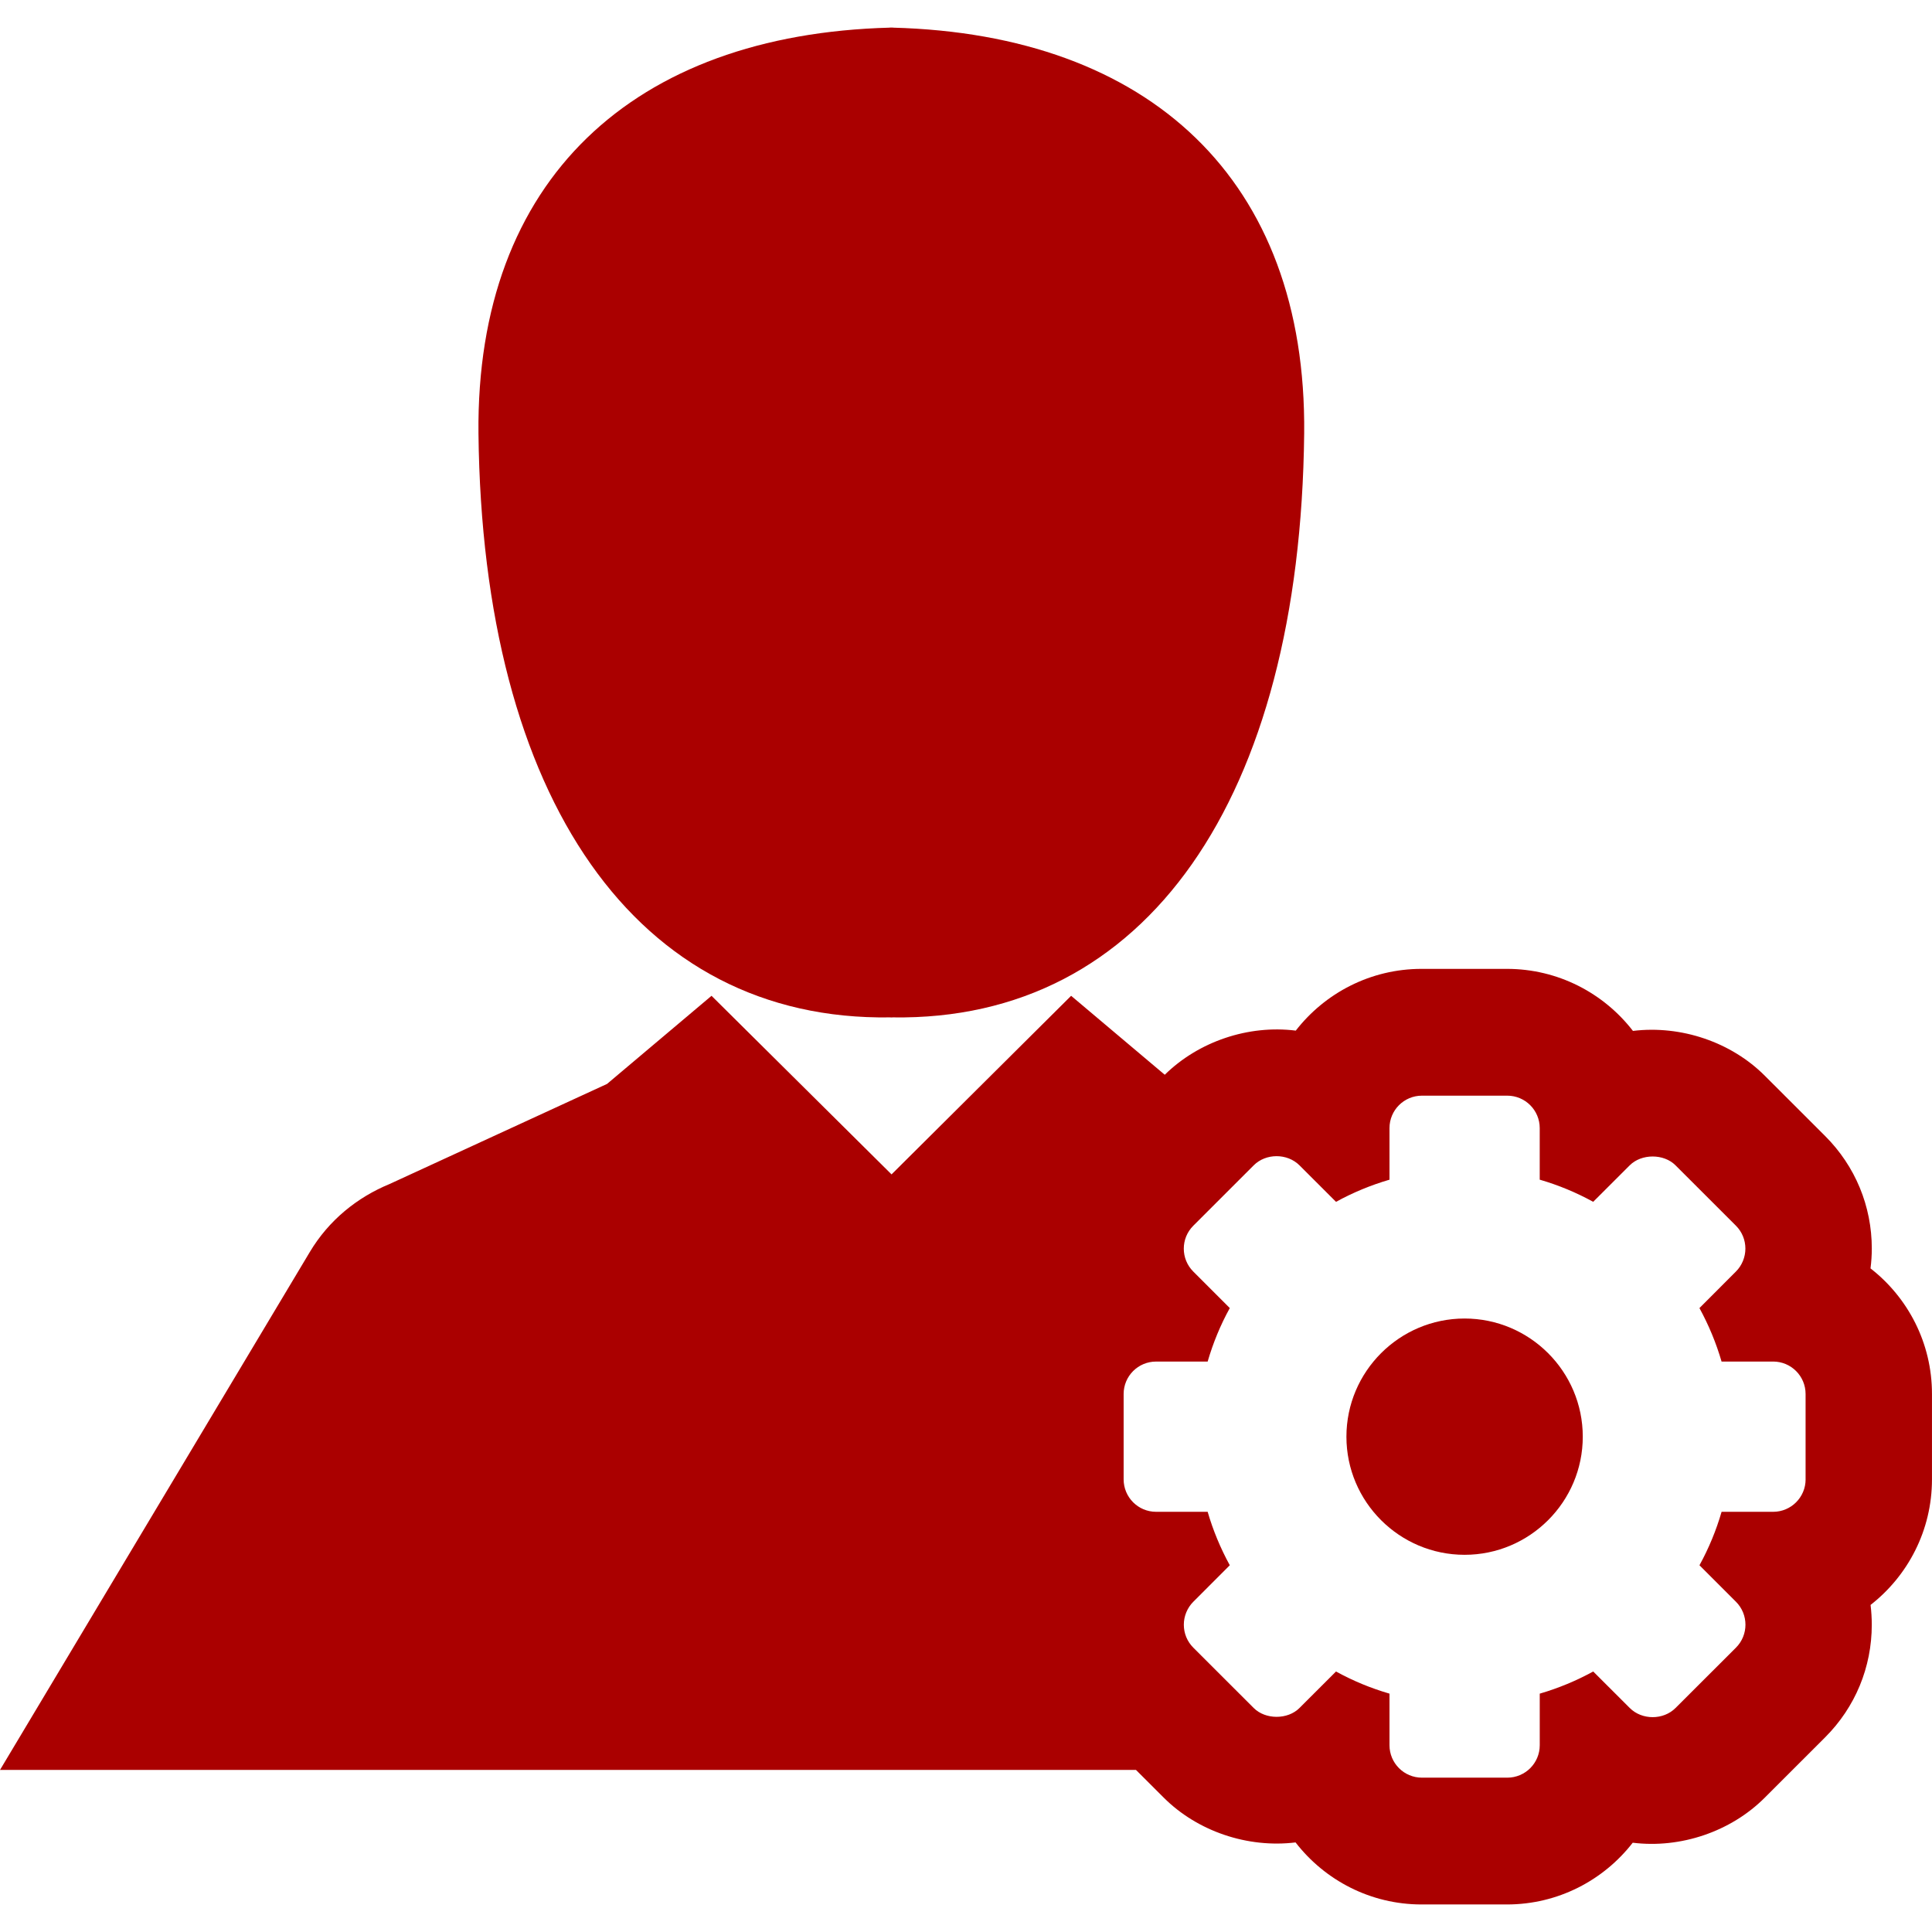 <?xml version="1.0"?>
<svg xmlns="http://www.w3.org/2000/svg" xmlns:xlink="http://www.w3.org/1999/xlink" version="1.1" id="Capa_1" x="0px" y="0px" width="512px" height="512px" viewBox="0 0 91.47 91.47" style="enable-background:new 0 0 91.47 91.47;" xml:space="preserve"><g><g>
	<g>
		<path d="M69.341,62.425c-3.084,0-5.595,2.509-5.595,5.595c0,3.084,2.511,5.592,5.595,5.592c3.083,0,5.595-2.508,5.595-5.592    C74.936,64.934,72.424,62.425,69.341,62.425z" data-original="#000000" class="active-path" data-old_color="#000000" fill="#AA0000"/>
		<path d="M88.559,60.052c0.039-0.31,0.061-0.622,0.061-0.937c0-2.012-0.783-3.905-2.207-5.328l-2.848-2.846    c-1.595-1.604-3.975-2.41-6.254-2.133c-1.38-1.785-3.541-2.937-5.967-2.937h-4.041c-2.419,0-4.574,1.146-5.955,2.923    c-2.246-0.281-4.597,0.514-6.203,2.09l-4.433-3.738l-8.502,8.455l-8.523-8.455l-4.947,4.172l-10.298,4.74    c-1.523,0.627-2.875,1.707-3.781,3.229L0,83.797h53.783l1.309,1.307c1.596,1.598,3.973,2.402,6.246,2.125    c1.38,1.785,3.541,2.937,5.966,2.937h4.041c2.419,0,4.576-1.146,5.956-2.923c2.268,0.281,4.646-0.526,6.252-2.133l2.859-2.858    c1.424-1.423,2.207-3.315,2.207-5.33c0-0.315-0.02-0.628-0.057-0.937c1.769-1.381,2.907-3.533,2.907-5.945v-4.041    C91.47,63.585,90.33,61.432,88.559,60.052z M85.486,70.039c0,0.848-0.688,1.537-1.535,1.537h-2.443    c-0.255,0.879-0.605,1.727-1.047,2.531l1.727,1.727c0.6,0.6,0.6,1.574,0,2.174l-2.859,2.855c-0.578,0.58-1.59,0.58-2.17,0    l-1.729-1.727c-0.803,0.441-1.652,0.793-2.531,1.049v2.442c0,0.849-0.688,1.536-1.537,1.536H67.32    c-0.847,0-1.535-0.688-1.535-1.536v-2.442c-0.879-0.256-1.729-0.605-2.532-1.049l-1.728,1.727c-0.558,0.561-1.613,0.559-2.17,0    l-2.858-2.855c-0.29-0.291-0.449-0.676-0.449-1.088c0-0.404,0.164-0.801,0.45-1.086l1.726-1.727    c-0.44-0.806-0.793-1.652-1.048-2.531h-2.443c-0.848,0-1.535-0.689-1.535-1.537v-4.041c0-0.848,0.688-1.535,1.535-1.535h2.443    c0.255-0.879,0.605-1.729,1.048-2.533l-1.727-1.727c-0.601-0.6-0.601-1.572,0-2.172l2.858-2.857c0.578-0.58,1.59-0.58,2.17,0    l1.728,1.727c0.804-0.441,1.653-0.793,2.532-1.049V53.41c0-0.848,0.688-1.536,1.535-1.536h4.041c0.849,0,1.537,0.688,1.537,1.536    v2.441c0.879,0.256,1.729,0.606,2.531,1.049l1.729-1.727c0.559-0.559,1.615-0.559,2.17,0l2.859,2.857    c0.289,0.289,0.448,0.676,0.448,1.086c0,0.404-0.164,0.802-0.45,1.086l-1.725,1.728c0.439,0.806,0.792,1.653,1.047,2.532h2.443    c0.848,0,1.535,0.688,1.535,1.535V70.039z" data-original="#000000" class="active-path" data-old_color="#000000" fill="#AA0000"/>
		<path d="M42.144,48.168v0.003c0.009,0,0.02-0.002,0.029-0.002c0.005,0,0.013,0.002,0.02,0.002c0.001,0,0.004,0,0.007,0    s0.006,0,0.006,0c0.008,0,0.016-0.002,0.021-0.002c0.01,0,0.02,0.002,0.029,0.002v-0.003c12.005,0.184,19.303-10.324,19.49-27.646    C61.867,8.504,54.415,1.633,42.277,1.309V1.305c-0.019,0-0.032,0.001-0.051,0.001V1.305c-0.011,0-0.019,0-0.026,0.001    c-0.008-0.001-0.018-0.001-0.027-0.001v0.001c-0.019,0-0.033-0.001-0.049-0.001v0.004C29.986,1.633,22.532,8.504,22.653,20.521    C22.842,37.843,30.139,48.35,42.144,48.168z" data-original="#000000" class="active-path" data-old_color="#000000" fill="#AA0000"/>
	</g>
</g></g> </svg>
